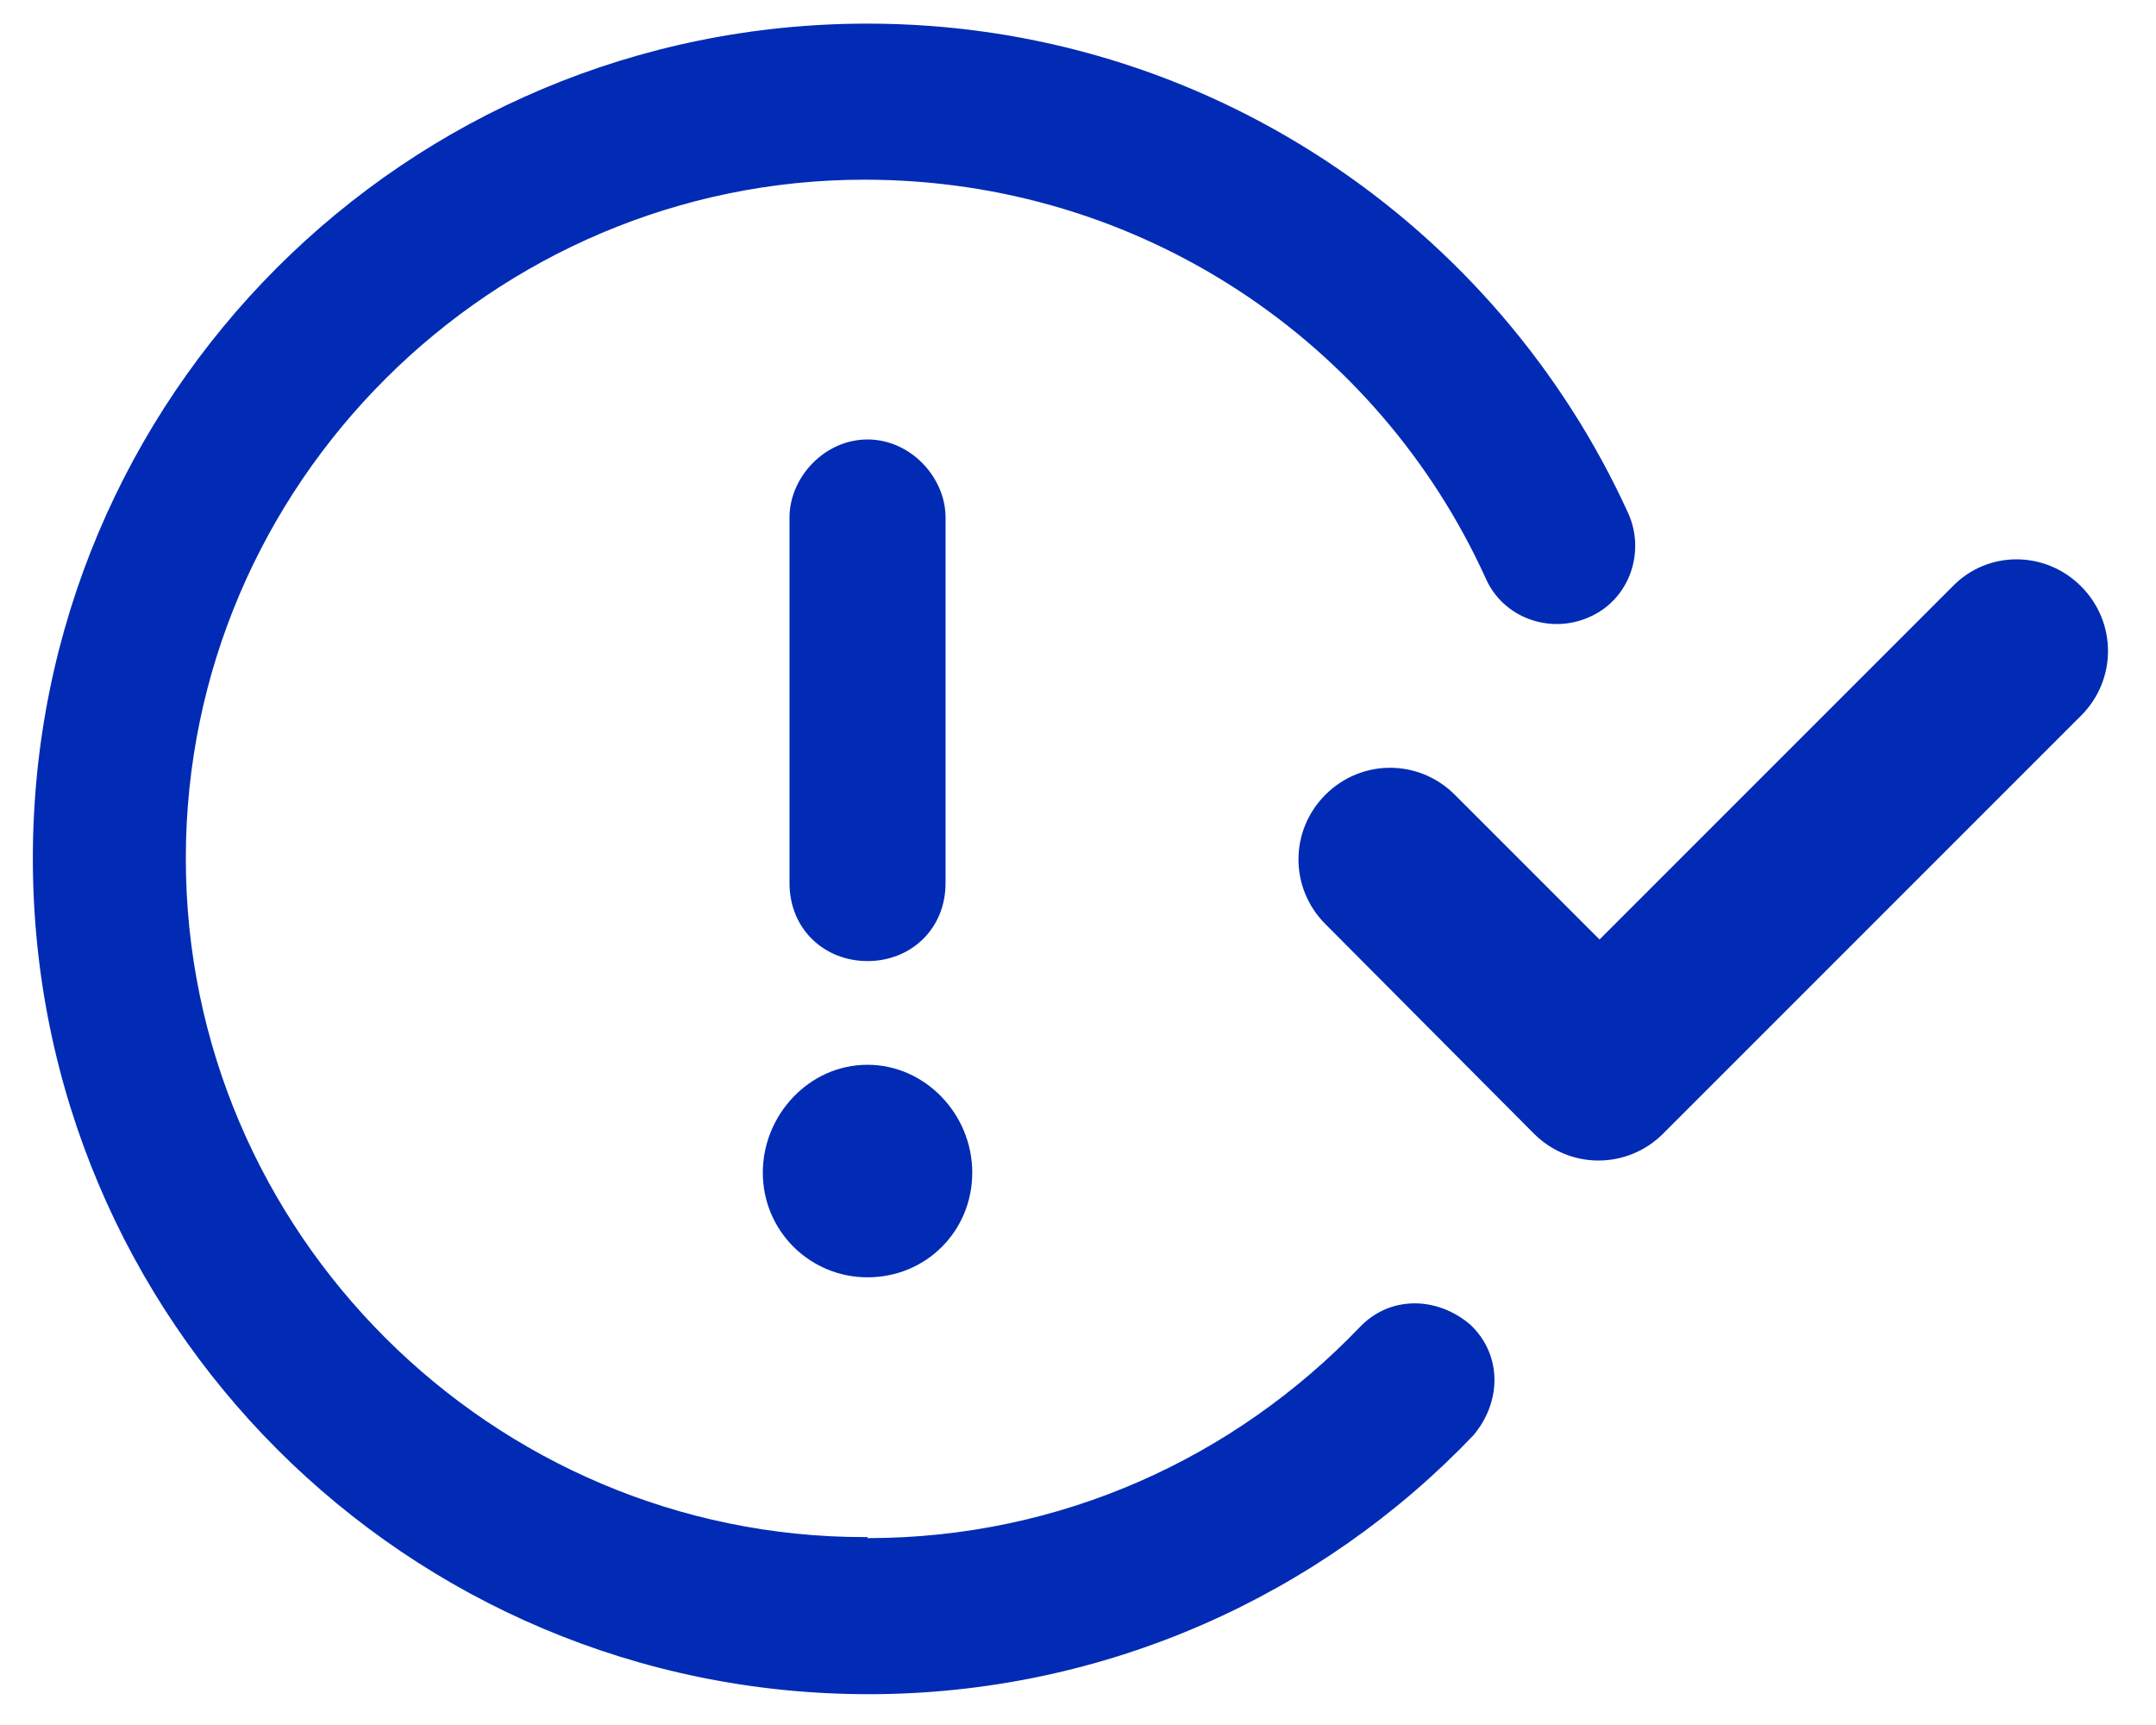<svg version="1.2" xmlns="http://www.w3.org/2000/svg" viewBox="0 0 210 168" width="210" height="168">
	<title>notification_errors-svg</title>
	<style>
		.s0 { fill: #012bb4 } 
	</style>
	<path id="Layer" fill-rule="evenodd" class="s0" d="m84.5 149.8c18.9 0 35.8-7.9 47.9-20.5 2.9-3.1 7.5-3.1 10.8-0.3 3.1 2.9 3.1 7.5 0.3 10.8-14.8 15.5-35.8 25.2-58.9 25.2-45 0-81.4-36.4-81.4-81.4 0-45 36.3-81.3 81.3-81.3 32.9 0 61.3 19.6 74.1 47.7 1.7 3.8 0.1 8.4-3.8 10.1-3.8 1.7-8.4 0.1-10.1-3.8-10.4-22.9-33.5-38.8-60.5-38.8-36.2 0-66.1 29.6-66.1 66.1 0 36.5 29.9 66.1 66.1 66.1h0.3zm7.6-63.8c0 4.5-3.4 7.6-7.6 7.6-4.2 0-7.6-3.1-7.6-7.6v-35.6c0-3.9 3.4-7.6 7.6-7.6 4.2 0 7.6 3.7 7.6 7.6zm-17.8 28.2c0-5.6 4.5-10.5 10.2-10.5 5.6 0 10.2 4.8 10.2 10.5 0 5.7-4.5 10.2-10.2 10.2-5.6 0-10.2-4.5-10.2-10.2zm128.4-57.1c3.5 3.5 3.5 9.1 0 12.6l-40.7 40.7c-3.5 3.5-9.1 3.5-12.6 0l-20.3-20.4c-3.5-3.5-3.5-9.1 0-12.6 3.5-3.5 9.1-3.5 12.6 0l14.1 14.1 34.4-34.4c3.4-3.5 9-3.5 12.5 0z"/>
</svg>